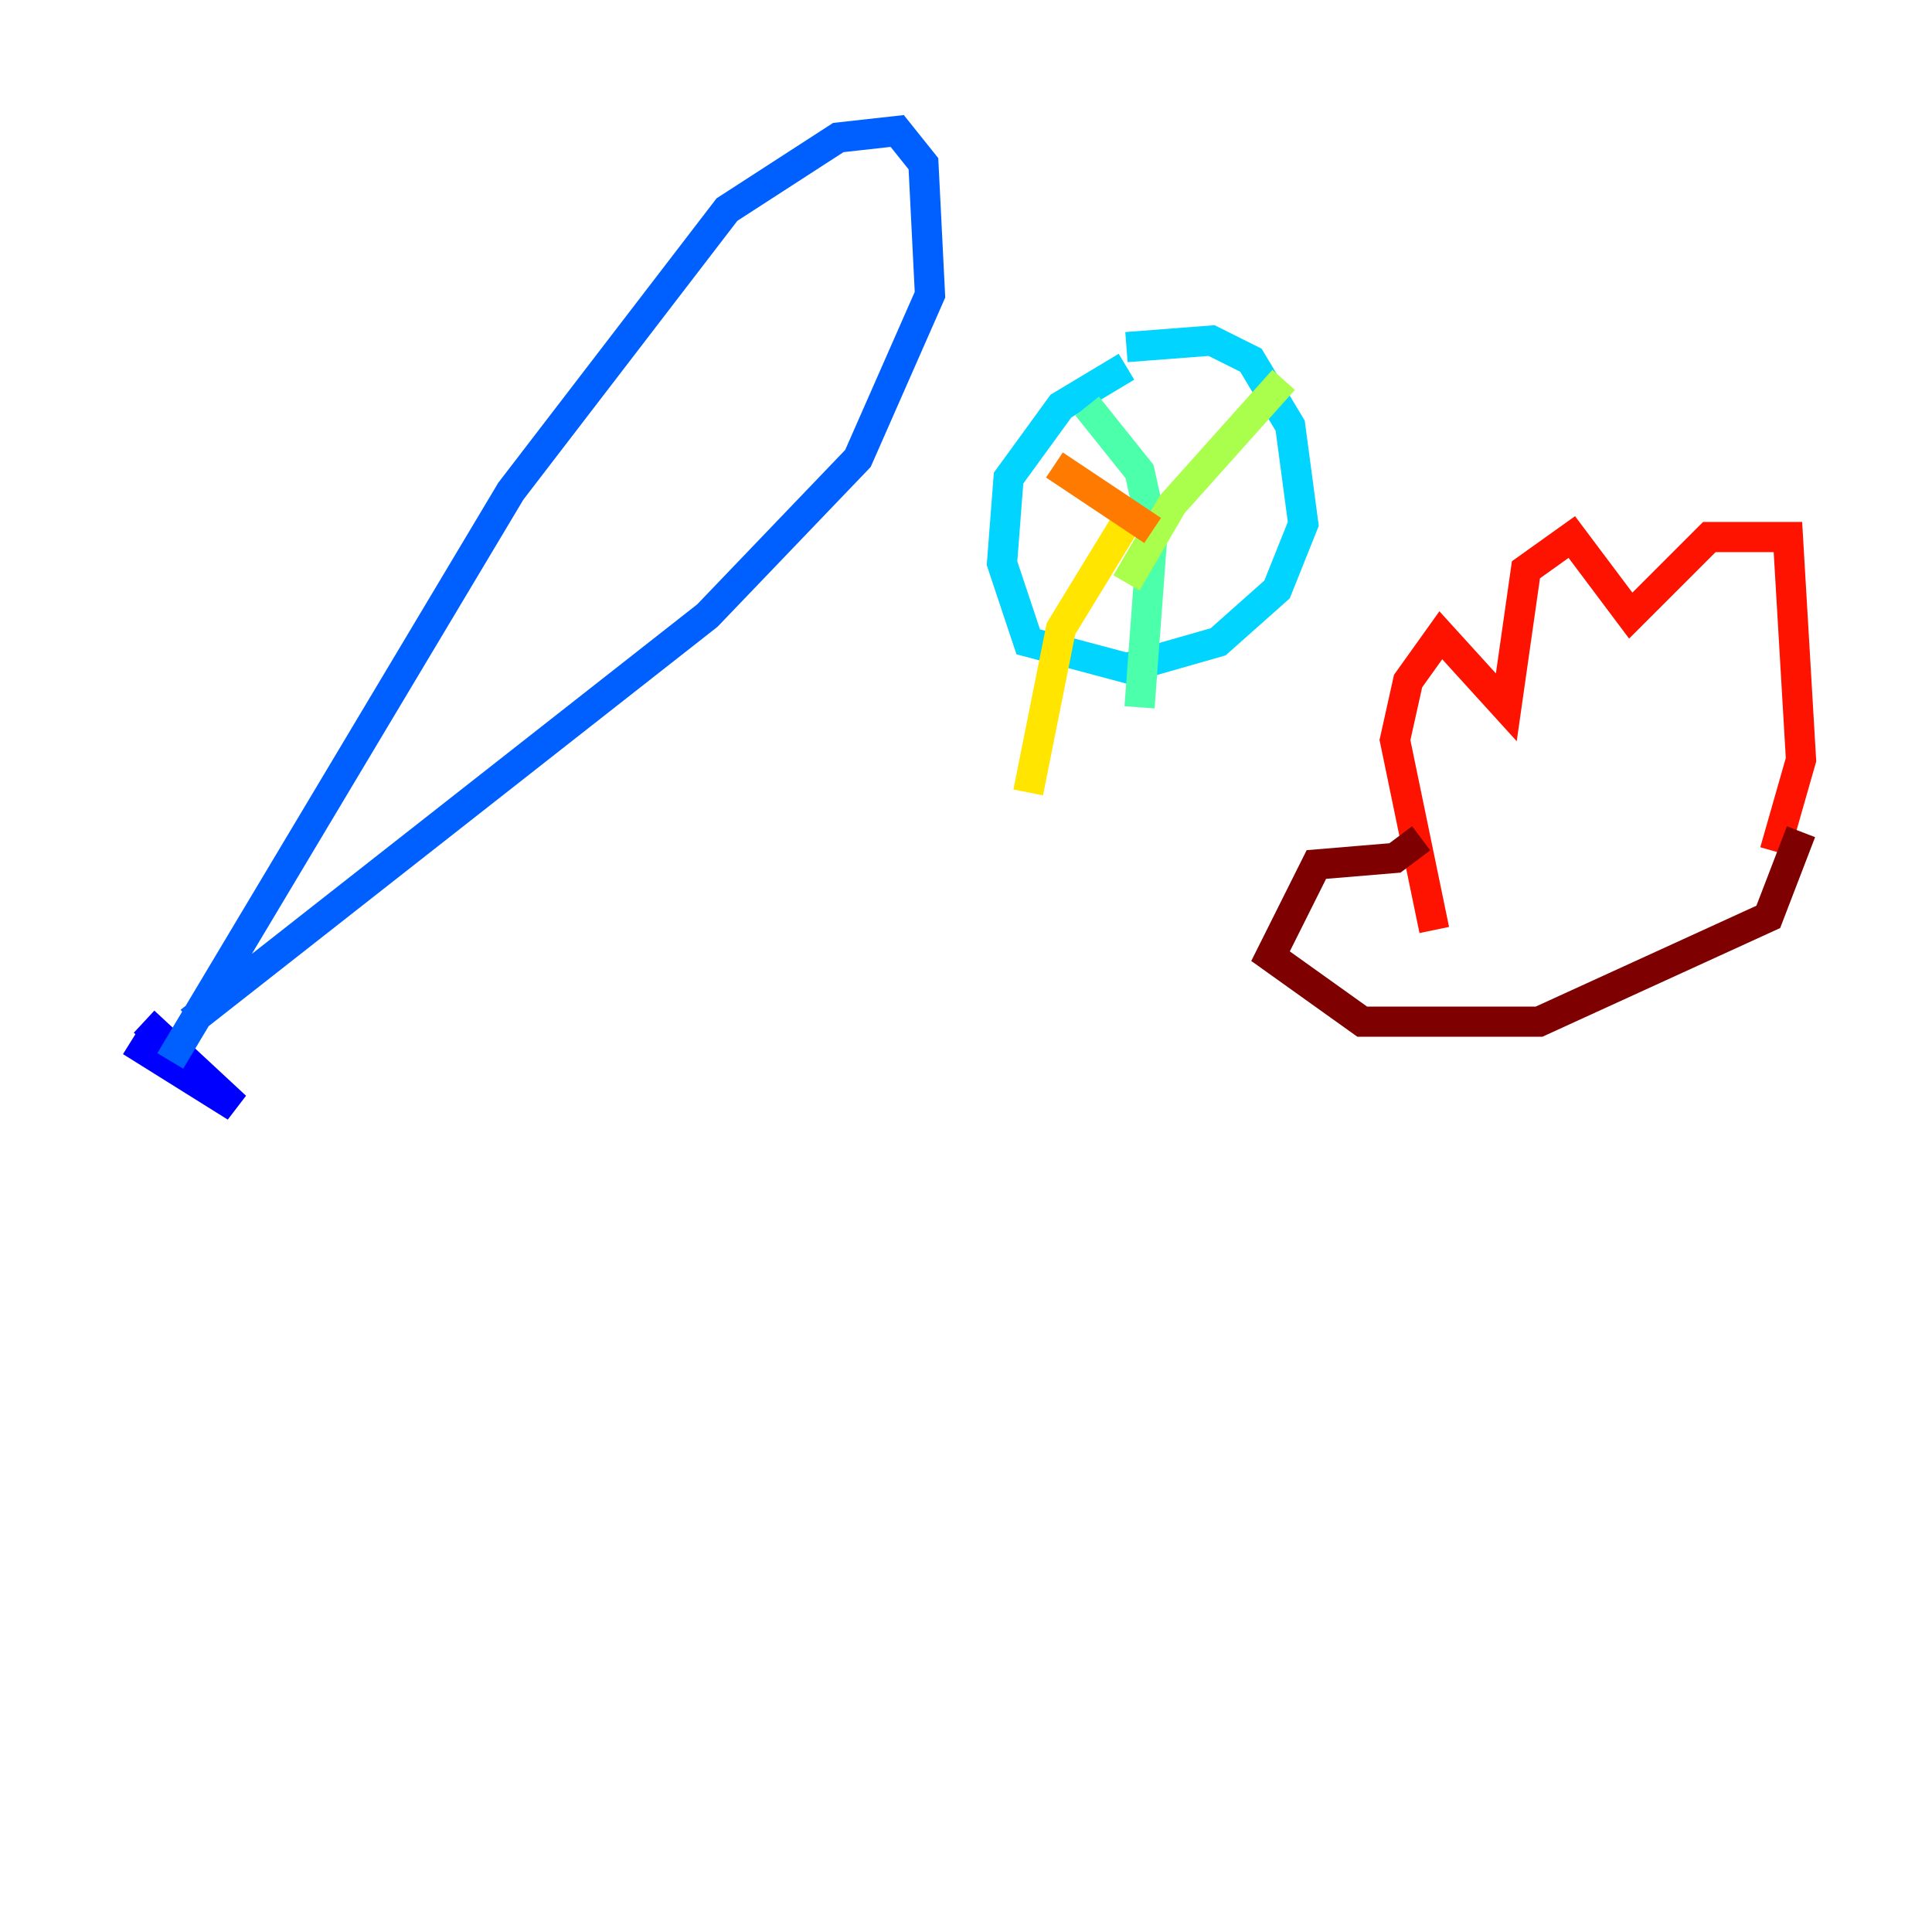 <?xml version="1.0" encoding="utf-8" ?>
<svg baseProfile="tiny" height="128" version="1.2" viewBox="0,0,128,128" width="128" xmlns="http://www.w3.org/2000/svg" xmlns:ev="http://www.w3.org/2001/xml-events" xmlns:xlink="http://www.w3.org/1999/xlink"><defs /><polyline fill="none" points="9.112,71.159 9.112,71.159" stroke="#00007f" stroke-width="2" /><polyline fill="none" points="8.678,68.99 15.62,73.329 9.546,67.688" stroke="#0000fe" stroke-width="2" /><polyline fill="none" points="11.281,70.291 33.844,32.542 48.163,13.885 55.539,9.112 59.444,8.678 61.18,10.848 61.614,19.525 56.841,30.373 46.861,40.786 12.583,67.688" stroke="#0060ff" stroke-width="2" /><polyline fill="none" points="74.63,24.298 70.291,26.902 66.82,31.675 66.386,37.315 68.122,42.522 74.63,44.258 80.705,42.522 84.61,39.051 86.346,34.712 85.478,28.203 82.875,23.864 80.271,22.563 74.63,22.997" stroke="#00d4ff" stroke-width="2" /><polyline fill="none" points="72.027,26.902 75.498,31.241 76.366,35.146 75.498,46.861" stroke="#4cffaa" stroke-width="2" /><polyline fill="none" points="85.044,25.166 77.668,33.41 74.63,38.617" stroke="#aaff4c" stroke-width="2" /><polyline fill="none" points="75.064,33.844 70.291,41.654 68.122,52.502" stroke="#ffe500" stroke-width="2" /><polyline fill="none" points="69.858,30.807 76.366,35.146" stroke="#ff7a00" stroke-width="2" /><polyline fill="none" points="95.024,61.614 92.42,49.031 93.288,45.125 95.458,42.088 99.797,46.861 101.098,37.749 104.136,35.58 108.041,40.786 113.248,35.58 118.454,35.58 119.322,50.332 117.586,56.407" stroke="#fe1200" stroke-width="2" /><polyline fill="none" points="94.156,55.539 92.42,56.841 87.214,57.275 84.176,63.349 90.251,67.688 101.966,67.688 117.153,60.746 119.322,55.105" stroke="#7f0000" stroke-width="2" /></svg>